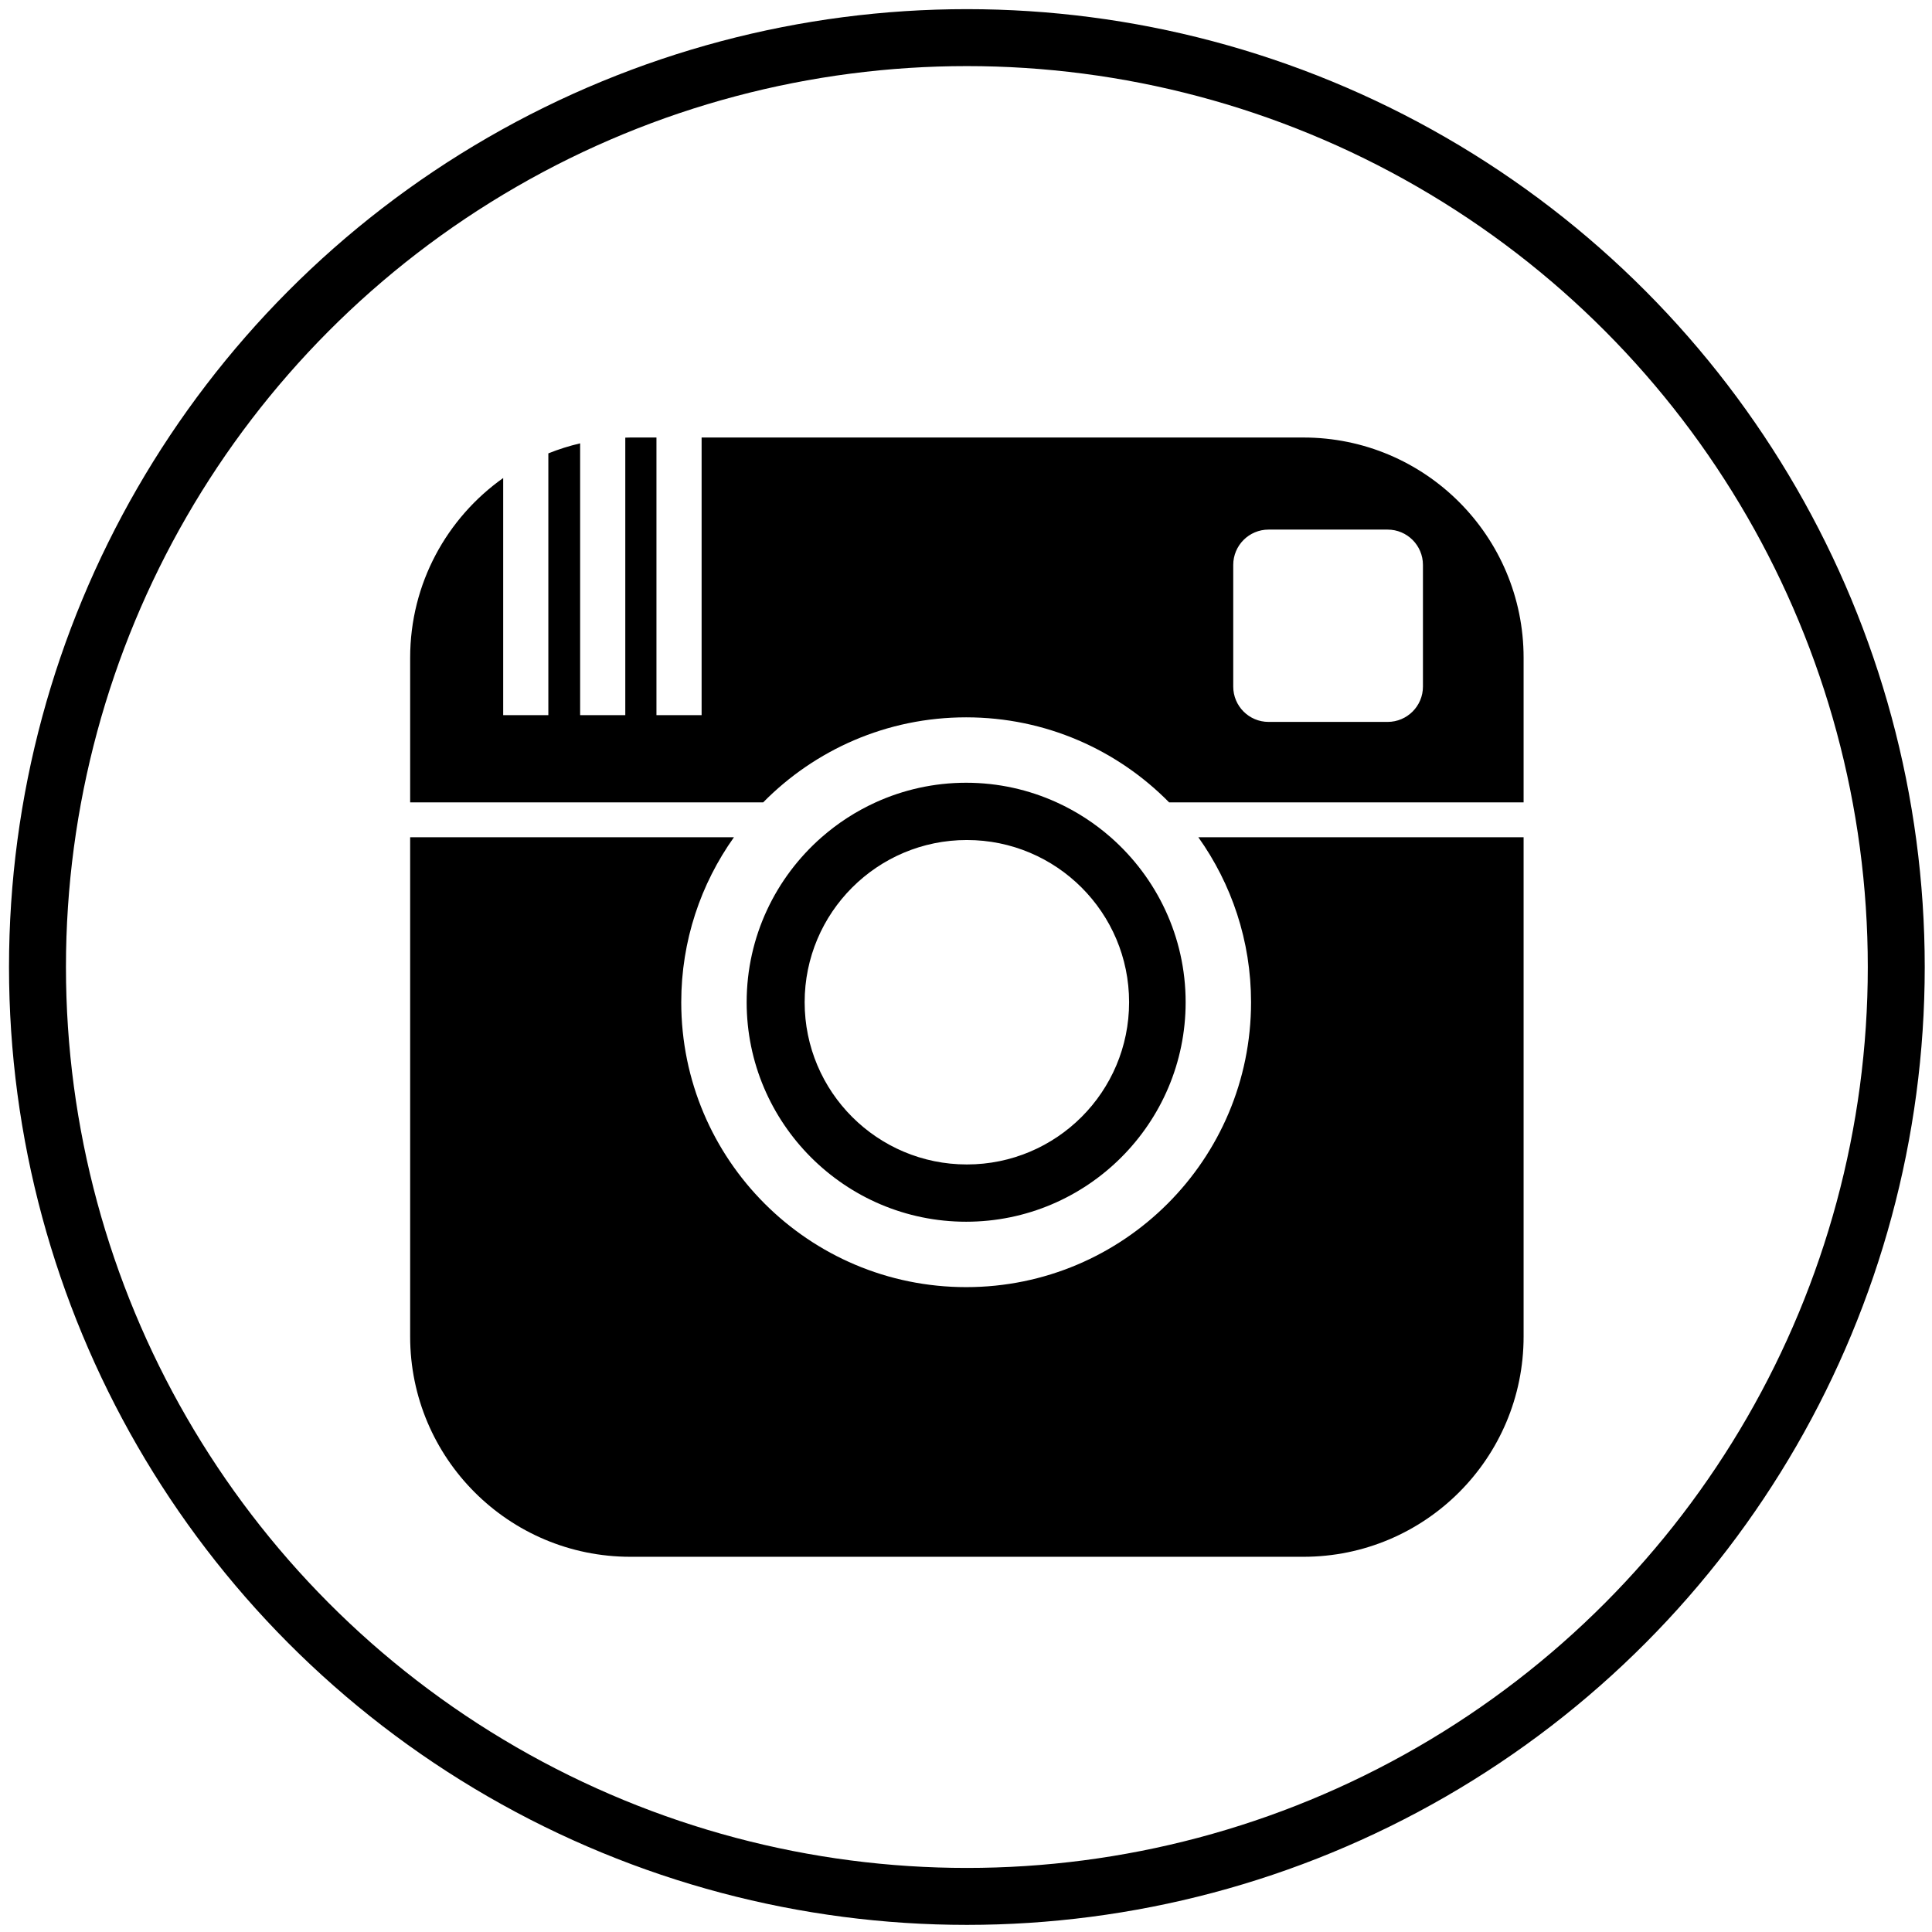 <?xml version="1.0" encoding="utf-8"?>
<!-- Generator: Adobe Illustrator 16.0.0, SVG Export Plug-In . SVG Version: 6.00 Build 0)  -->
<!DOCTYPE svg PUBLIC "-//W3C//DTD SVG 1.1//EN" "http://www.w3.org/Graphics/SVG/1.1/DTD/svg11.dtd">
<svg version="1.1" id="Layer_1" xmlns="http://www.w3.org/2000/svg" xmlns:xlink="http://www.w3.org/1999/xlink" x="0px" y="0px"
	 width="475px" height="475px" viewBox="102.215 77.25 475 475" enable-background="new 102.215 77.25 475 475"
	 xml:space="preserve">
<path d="M396.84,283.097h79.967v122.76c0,29.902-24.239,54.143-54.143,54.143H257.198c-29.902,0-54.144-24.241-54.144-54.143
	v-122.76h79.609c-8.148,11.45-12.957,25.439-12.957,40.562c0,38.685,31.361,70.045,70.047,70.045
	c38.687,0,70.045-31.36,70.045-70.045C409.797,308.535,404.989,294.545,396.84,283.097z M476.807,238.96v35.56h-87.152
	c-12.704-12.9-30.366-20.907-49.901-20.907c-19.537,0-37.199,8.005-49.904,20.907h-86.794v-35.56
	c0-18.249,9.039-34.377,22.873-44.186v58.303h11.102v-64.361c2.518-1.013,5.129-1.838,7.816-2.465v66.826h11.102v-68.229
	c0.418-0.01,0.832-0.031,1.252-0.031h6.41v68.259h11.102v-68.259h147.955C452.567,184.817,476.807,209.058,476.807,238.96z
	 M452.059,216.141c0-4.797-3.889-8.685-8.686-8.685h-29.268c-4.8,0-8.687,3.888-8.687,8.685v29.912c0,4.797,3.887,8.685,8.687,8.685
	h29.268c4.797,0,8.686-3.888,8.686-8.685V216.141z M285.788,323.659c0-16.155,7.145-30.664,18.43-40.562
	c3.959-3.471,8.424-6.371,13.275-8.578c6.791-3.089,14.321-4.824,22.258-4.824s15.467,1.735,22.26,4.824
	c4.853,2.207,9.314,5.107,13.273,8.578c11.286,9.897,18.432,24.406,18.432,40.562c0,29.755-24.207,53.964-53.965,53.964
	C309.997,377.623,285.788,353.414,285.788,323.659z M300.045,323.659c0,22.026,17.857,39.883,39.885,39.883
	c22.028,0,39.883-17.854,39.883-39.883c0-22.029-17.854-39.883-39.883-39.883C317.903,283.775,300.045,301.631,300.045,323.659z"/>
<circle fill="none" stroke="#000000" stroke-width="14" stroke-miterlimit="10" cx="339.93" cy="315" r="228.5"/>
</svg>
